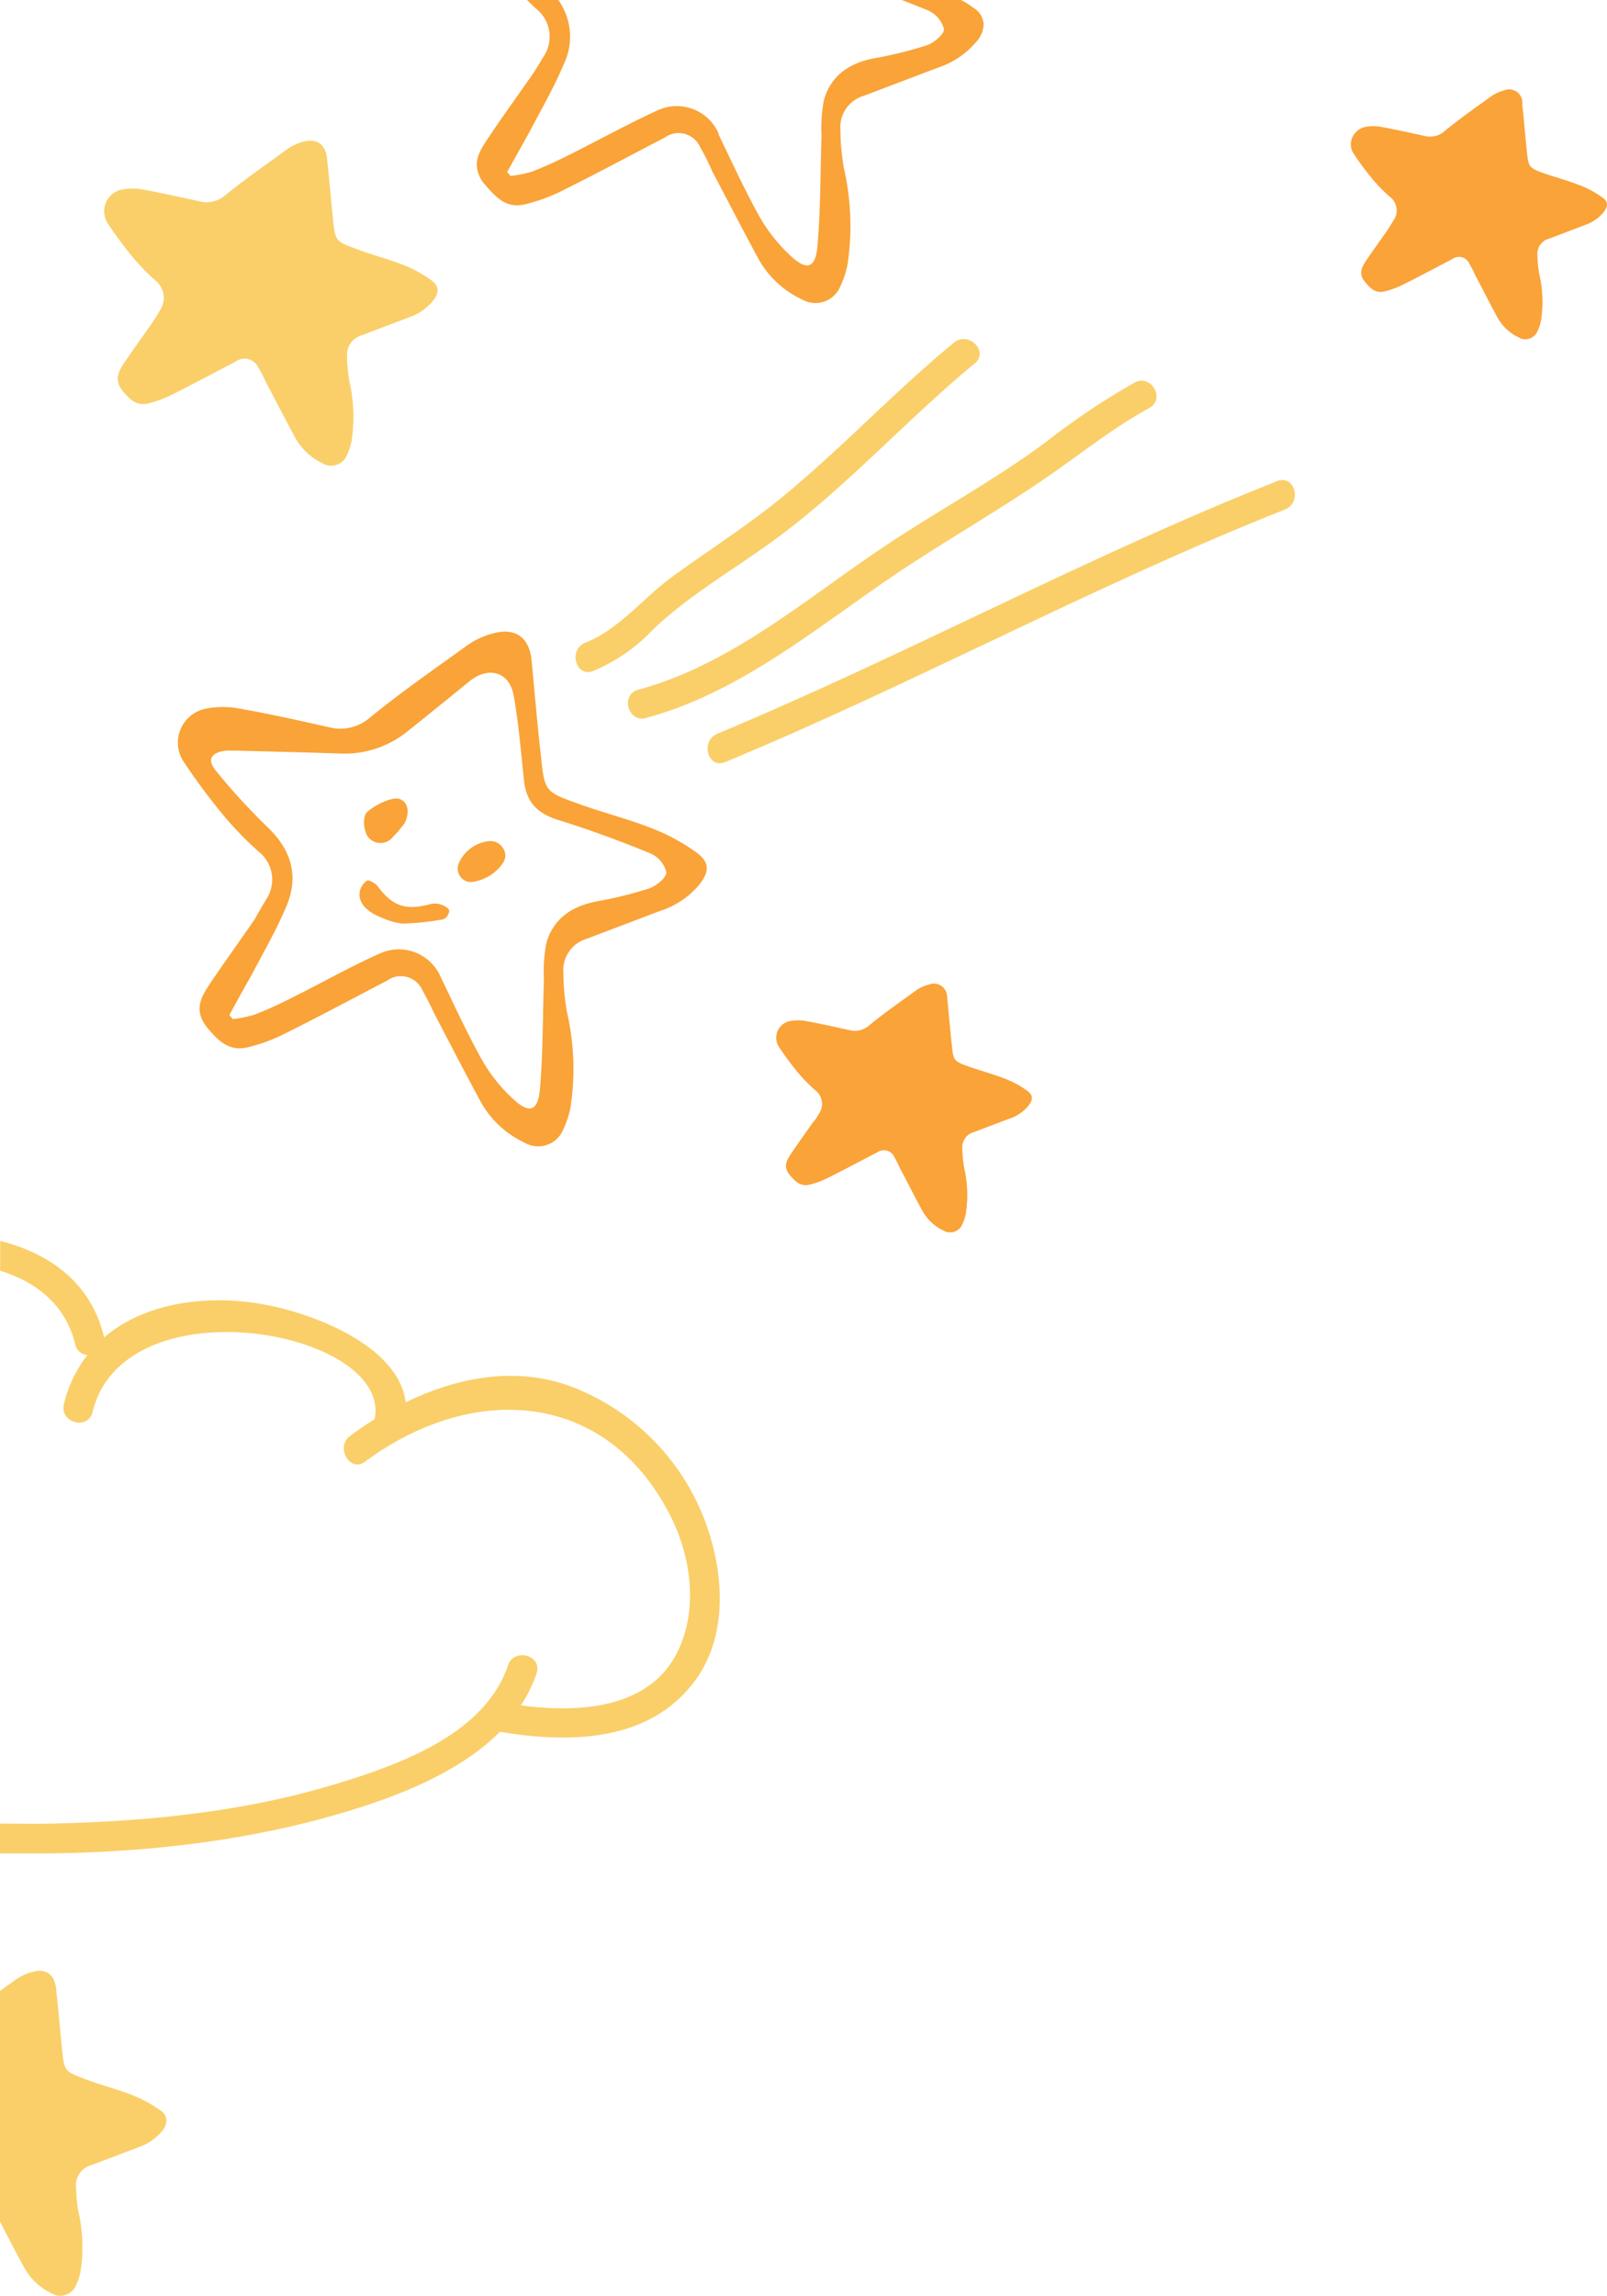 <svg xmlns="http://www.w3.org/2000/svg" viewBox="0 0 205.16 292.94"><defs><style>.a{fill:none;}.b,.e{fill:#faa338;}.b,.d{fill-rule:evenodd;}.c,.d{fill:#facf69;}</style></defs><path class="a" d="M34.09,114.59c-.52.84-1,1.71-1.58,2.52-1.84,2.66-3.75,5.29-5.56,8-1.25,1.86-2.45,3.56-.44,6,1.56,1.88,2.77,3,5.19,2.38a22.21,22.21,0,0,0,4.61-1.71c4.37-2.2,8.68-4.51,13.06-6.77a3,3,0,0,1,4.24.69,3.1,3.1,0,0,1,.29.5,33.82,33.82,0,0,1,1.56,3.06c1.94,3.7,3.86,7.42,5.85,11.11a12.33,12.33,0,0,0,5.55,5.26,3.44,3.44,0,0,0,4.73-1.15,3.23,3.23,0,0,0,.25-.49,11.24,11.24,0,0,0,.92-2.84A32.12,32.12,0,0,0,72.29,129a29.49,29.49,0,0,1-.44-4.87,4.18,4.18,0,0,1,3.05-4.44l9.37-3.56a10.77,10.77,0,0,0,4.91-3.26c1.37-1.71,1.44-2.92-.34-4.22a25.94,25.94,0,0,0-5.73-3.08c-3-1.19-6.27-2-9.35-3.12-4.27-1.56-4.29-1.62-4.75-6.26-.41-4-.74-8-1.19-12.06-.28-2.88-2.06-4.18-4.85-3.42a10.47,10.47,0,0,0-3.25,1.46c-4.22,3-8.47,6-12.48,9.26a5.8,5.8,0,0,1-5.34,1.26c-3.79-.83-7.58-1.67-11.41-2.37a11.14,11.14,0,0,0-4.15,0,4.4,4.4,0,0,0-3.06,6.58,75.73,75.73,0,0,0,5.6,7.5A43.32,43.32,0,0,0,33,108.51,4.55,4.55,0,0,1,34.09,114.59Z"/><path class="b" d="M34.09,114.59A4.54,4.54,0,0,0,33,108.65a44.4,44.4,0,0,1-4.08-4.15,78.57,78.57,0,0,1-5.6-7.5,4.41,4.41,0,0,1,3.06-6.59,11.19,11.19,0,0,1,4.16,0c3.82.67,7.62,1.52,11.4,2.37a5.77,5.77,0,0,0,5.34-1.26c4-3.26,8.31-6.24,12.48-9.25A10,10,0,0,1,63,80.81c2.79-.76,4.57.53,4.86,3.41.39,4,.71,8,1.18,12.06.47,4.64.48,4.75,4.75,6.26,3.09,1.13,6.3,1.92,9.35,3.12a25.64,25.64,0,0,1,5.74,3.09c1.78,1.29,1.71,2.5.33,4.21a10.8,10.8,0,0,1-4.9,3.26l-9.38,3.56a4.18,4.18,0,0,0-3,4.44,29.4,29.4,0,0,0,.44,4.87,32.17,32.17,0,0,1,.47,12.17,11.29,11.29,0,0,1-.92,2.83A3.45,3.45,0,0,1,67.36,146a3.23,3.23,0,0,1-.49-.25,12.33,12.33,0,0,1-5.55-5.26c-2-3.69-3.91-7.4-5.85-11.11-.47-1-1-2.07-1.56-3.06a3,3,0,0,0-4-1.48,3.1,3.1,0,0,0-.5.29c-4.33,2.26-8.64,4.57-13.06,6.77a22.34,22.34,0,0,1-4.6,1.71c-2.38.58-3.64-.55-5.2-2.37-2-2.38-.81-4.14.44-6,1.81-2.68,3.72-5.3,5.56-8C33.07,116.3,33.57,115.45,34.09,114.59Zm-4.75,15,.39.45a16.48,16.48,0,0,0,2.71-.55,48.43,48.43,0,0,0,4.75-2.14c3.8-1.88,7.5-4,11.36-5.71a5.82,5.82,0,0,1,7.68,2.95l.06.13c1.72,3.56,3.34,7.12,5.27,10.57a20.39,20.39,0,0,0,3.89,4.88c2.1,2,3.23,1.66,3.48-1.18.4-4.64.35-9.33.51-14a20.09,20.09,0,0,1,.29-4.58c.87-3.15,3.2-4.75,6.37-5.38a51.35,51.35,0,0,0,6.79-1.67c.91-.31,2.24-1.42,2.18-2.08a3.58,3.58,0,0,0-2-2.37c-3.81-1.57-7.69-3-11.64-4.23-2.77-.84-4.23-2.23-4.54-5.12-.38-3.62-.68-7.26-1.31-10.83C65,85.7,62.4,85,60,86.88q-3.94,3.21-7.91,6.39a12.79,12.79,0,0,1-8.74,2.88C39,96,34.6,95.9,30.23,95.78q-.68,0-1.35,0c-2,.24-2.53,1.19-1.19,2.72a81,81,0,0,0,6.42,7c3.09,2.92,4.08,6.28,2.45,10.15-1.26,3-2.92,5.85-4.44,8.76-1,1.73-1.91,3.42-2.84,5.11Z"/><path class="a" d="M29.28,129.57c.93-1.69,1.88-3.38,2.77-5.07,1.52-2.91,3.18-5.76,4.44-8.76,1.62-3.87.64-7.23-2.45-10.15a82.43,82.43,0,0,1-6.42-7c-1.3-1.57-.82-2.48,1.19-2.72q.68,0,1.35,0c4.37.12,8.75.2,13.13.37A12.8,12.8,0,0,0,52,93.3q4-3.17,7.91-6.38c2.38-1.94,5-1.19,5.52,1.83.63,3.56.93,7.2,1.31,10.82.31,2.9,1.77,4.29,4.54,5.13,3.94,1.19,7.83,2.66,11.64,4.22a3.59,3.59,0,0,1,2,2.38c0,.65-1.27,1.77-2.19,2.08A51.21,51.21,0,0,1,76,115.05c-3.17.6-5.5,2.23-6.37,5.38a20.06,20.06,0,0,0-.29,4.58c-.16,4.66-.11,9.35-.51,14-.25,2.83-1.38,3.15-3.48,1.19a20.59,20.59,0,0,1-3.89-4.88c-1.93-3.43-3.57-7-5.27-10.58a5.83,5.83,0,0,0-7.61-3.13l-.13.06c-3.86,1.76-7.56,3.82-11.36,5.71-1.56.78-3.15,1.51-4.75,2.14a15.48,15.48,0,0,1-2.71.54Zm19.56-12.43a8.55,8.55,0,0,0,2.57.71,34.12,34.12,0,0,0,5.23-.55,1.31,1.31,0,0,0,.74-1.08c0-.29-.62-.65-1-.78a2.56,2.56,0,0,0-1.45-.07c-3.08.85-4.75.25-6.67-2.27-.3-.4-1.19-.86-1.38-.73a2.24,2.24,0,0,0-.94,1.48C45.75,115.22,46.83,116.4,48.84,117.14ZM51.68,105c.89-1.84,0-3.35-1.53-3.07a8,8,0,0,0-3.23,1.68c-.76.58-.5,2.79.26,3.45A2,2,0,0,0,50,107l.09-.1A16.47,16.47,0,0,0,51.68,105ZM64.29,110a1.93,1.93,0,0,0-1-2.55,2,2,0,0,0-.84-.17A4.76,4.76,0,0,0,58.62,110a1.74,1.74,0,0,0,.66,2.36,1.86,1.86,0,0,0,.69.22A5.64,5.64,0,0,0,64.29,110Z"/><path class="b" d="M48.84,117.14c-2-.74-3.09-1.92-2.93-3.29a2.24,2.24,0,0,1,.94-1.48c.25-.13,1.08.33,1.38.73,1.87,2.52,3.56,3.12,6.67,2.27a2.56,2.56,0,0,1,1.45.07c.41.13,1,.49,1,.78a1.31,1.31,0,0,1-.74,1.08,34.12,34.12,0,0,1-5.23.55A8.55,8.55,0,0,1,48.84,117.14Z"/><path class="b" d="M51.68,105a16,16,0,0,1-1.55,1.83,2,2,0,0,1-2.84.27l-.11-.09c-.76-.66-1-2.86-.26-3.44a7.93,7.93,0,0,1,3.23-1.64C51.72,101.62,52.57,103.13,51.68,105Z"/><path class="b" d="M64.29,110A5.64,5.64,0,0,1,60,112.56a1.74,1.74,0,0,1-1.56-1.9,1.8,1.8,0,0,1,.21-.68,4.76,4.76,0,0,1,3.87-2.66,1.92,1.92,0,0,1,2,1.88A2,2,0,0,1,64.29,110Z"/><path class="c" d="M20.5,39.5c-.32.53-.64,1.07-1,1.59-1.16,1.67-2.36,3.33-3.5,5-.79,1.18-1.54,2.25-.28,3.78,1,1.18,1.75,1.89,3.27,1.49a14,14,0,0,0,2.9-1.07c2.75-1.39,5.47-2.84,8.22-4.26a1.91,1.91,0,0,1,2.67.43,2,2,0,0,1,.19.31c.36.63.68,1.27,1,1.93,1.22,2.33,2.43,4.67,3.68,7A7.84,7.84,0,0,0,41.14,59a2.17,2.17,0,0,0,3-.73,2.1,2.1,0,0,0,.15-.3,7.07,7.07,0,0,0,.58-1.79,20.16,20.16,0,0,0-.3-7.66,19.66,19.66,0,0,1-.27-3.06,2.62,2.62,0,0,1,1.92-2.8l5.9-2.24a6.84,6.84,0,0,0,3.09-2.06c.87-1.07.91-1.83-.21-2.65a16.12,16.12,0,0,0-3.61-1.94c-1.92-.75-3.95-1.26-5.89-2-2.69-1-2.7-1-3-3.94-.26-2.52-.46-5.06-.75-7.59-.18-1.82-1.3-2.63-3.05-2.15a6.21,6.21,0,0,0-2,.92C34,21,31.31,22.83,28.79,24.89a3.66,3.66,0,0,1-3.37.79c-2.38-.52-4.77-1.05-7.18-1.5a7.21,7.21,0,0,0-2.62,0,2.78,2.78,0,0,0-2.27,3.21,2.89,2.89,0,0,0,.35.94,49.14,49.14,0,0,0,3.52,4.73,28.78,28.78,0,0,0,2.57,2.61A2.86,2.86,0,0,1,20.5,39.5Z"/><path class="d" d="M20.5,39.5a2.86,2.86,0,0,0-.7-3.74,28.78,28.78,0,0,1-2.57-2.61,49.24,49.24,0,0,1-3.53-4.73,2.78,2.78,0,0,1,1-3.8,2.89,2.89,0,0,1,.94-.35,7.21,7.21,0,0,1,2.62,0c2.4.43,4.8,1,7.18,1.5A3.64,3.64,0,0,0,28.79,25c2.53-2.06,5.23-3.93,7.86-5.83a6.16,6.16,0,0,1,2-.92c1.76-.48,2.88.33,3.06,2.15.25,2.53.45,5.07.75,7.59.29,2.93.3,3,3,3.94,1.94.71,4,1.21,5.89,2A16.12,16.12,0,0,1,55,35.82c1.12.82,1.07,1.58.21,2.65a6.84,6.84,0,0,1-3.09,2.06l-5.9,2.24a2.62,2.62,0,0,0-1.92,2.8,18.51,18.51,0,0,0,.27,3.06,20.16,20.16,0,0,1,.3,7.66,7.49,7.49,0,0,1-.58,1.79,2.17,2.17,0,0,1-2.83,1.18,1.68,1.68,0,0,1-.3-.15,7.79,7.79,0,0,1-3.5-3.31c-1.25-2.33-2.46-4.67-3.69-7-.29-.66-.62-1.3-1-1.93a1.94,1.94,0,0,0-2.55-.93,2,2,0,0,0-.31.19c-2.73,1.42-5.44,2.87-8.22,4.26A14.22,14.22,0,0,1,19,51.46c-1.5.37-2.29-.34-3.27-1.49-1.27-1.5-.51-2.6.27-3.78,1.15-1.68,2.35-3.34,3.51-5C19.86,40.57,20.18,40,20.5,39.5Z"/><path class="e" d="M104.64,142c-.25.41-.49.82-.76,1.22-.89,1.29-1.82,2.56-2.7,3.85-.6.9-1.18,1.73-.21,2.9.76.91,1.34,1.45,2.52,1.15a10.42,10.42,0,0,0,2.22-.83c2.12-1.06,4.2-2.18,6.32-3.27a1.48,1.48,0,0,1,2,.33,1.23,1.23,0,0,1,.14.25,13.69,13.69,0,0,1,.75,1.48c1,1.79,1.88,3.58,2.83,5.37a6,6,0,0,0,2.69,2.54,1.67,1.67,0,0,0,2.29-.55l.12-.24a5.1,5.1,0,0,0,.44-1.37,15.57,15.57,0,0,0-.22-5.89,14.17,14.17,0,0,1-.22-2.35,2,2,0,0,1,1.48-2.15l4.53-1.72a5.13,5.13,0,0,0,2.37-1.58c.67-.82.71-1.41-.16-2a12.53,12.53,0,0,0-2.77-1.49c-1.47-.57-3-1-4.52-1.51-2.07-.75-2.08-.78-2.3-3-.2-1.95-.36-3.89-.57-5.84a1.69,1.69,0,0,0-2.35-1.65,4.75,4.75,0,0,0-1.57.71c-2,1.45-4.1,2.89-6,4.47a2.76,2.76,0,0,1-2.58.61c-1.83-.4-3.67-.81-5.52-1.15a5.66,5.66,0,0,0-2,0,2.14,2.14,0,0,0-1.74,2.47,2.08,2.08,0,0,0,.26.72,38,38,0,0,0,2.71,3.63,22,22,0,0,0,2,2A2.2,2.2,0,0,1,104.64,142Z"/><path class="b" d="M104.64,142a2.2,2.2,0,0,0-.54-2.87,23.48,23.48,0,0,1-2-2,37.93,37.93,0,0,1-2.7-3.63,2.12,2.12,0,0,1,.76-2.92,2.23,2.23,0,0,1,.72-.27,5.66,5.66,0,0,1,2,0c1.84.33,3.68.74,5.51,1.15a2.81,2.81,0,0,0,2.59-.61c1.94-1.58,4-3,6-4.48a5,5,0,0,1,1.57-.7,1.69,1.69,0,0,1,2.35,1.65c.19,2,.35,3.89.58,5.83.22,2.25.23,2.3,2.29,3,1.5.55,3,.93,4.53,1.51a12.76,12.76,0,0,1,2.77,1.49c.86.63.83,1.21.16,2a5.23,5.23,0,0,1-2.37,1.58l-4.54,1.72a2,2,0,0,0-1.47,2.15,15.32,15.32,0,0,0,.21,2.35,15.57,15.57,0,0,1,.23,5.89,5.64,5.64,0,0,1-.45,1.37,1.66,1.66,0,0,1-2.17.91,1,1,0,0,1-.23-.12,5.91,5.91,0,0,1-2.69-2.54c-1-1.79-1.89-3.58-2.83-5.37-.23-.51-.48-1-.75-1.49a1.47,1.47,0,0,0-2-.71,2,2,0,0,0-.25.14c-2.09,1.09-4.18,2.21-6.31,3.27a10.5,10.5,0,0,1-2.23.83c-1.15.28-1.76-.26-2.51-1.15-1-1.15-.39-2,.21-2.9.88-1.3,1.8-2.56,2.69-3.85C104.15,142.84,104.39,142.44,104.64,142Z"/><path class="e" d="M178,28c-.25.41-.49.83-.76,1.23-.89,1.28-1.82,2.55-2.7,3.85-.6.9-1.18,1.72-.21,2.9.76.9,1.35,1.45,2.52,1.15a11,11,0,0,0,2.22-.83c2.12-1.06,4.2-2.18,6.32-3.27a1.46,1.46,0,0,1,2.05.33,1.16,1.16,0,0,1,.14.24,14.68,14.68,0,0,1,.75,1.48c1,1.79,1.88,3.59,2.84,5.38A5.94,5.94,0,0,0,193.87,43a1.69,1.69,0,0,0,2.41-.79,5.58,5.58,0,0,0,.45-1.38,15.53,15.53,0,0,0-.23-5.88,14.37,14.37,0,0,1-.22-2.35,2,2,0,0,1,1.48-2.15l4.53-1.72a5.29,5.29,0,0,0,2.38-1.58c.66-.83.7-1.42-.17-2a12.31,12.31,0,0,0-2.77-1.49c-1.47-.58-3-1-4.52-1.51-2.07-.76-2.07-.78-2.3-3-.2-1.94-.35-3.89-.57-5.83A1.69,1.69,0,0,0,192,11.54a5.3,5.3,0,0,0-1.57.71c-2,1.46-4.1,2.9-6,4.48a2.81,2.81,0,0,1-2.58.61c-1.83-.4-3.67-.81-5.52-1.15a5.66,5.66,0,0,0-2,0,2.15,2.15,0,0,0-1.48,3.19A36.68,36.68,0,0,0,175.5,23a18.79,18.79,0,0,0,2,2A2.2,2.2,0,0,1,178,28Z"/><path class="b" d="M178,28a2.2,2.2,0,0,0-.54-2.87,19.69,19.69,0,0,1-2-2,35.67,35.67,0,0,1-2.71-3.63,2.13,2.13,0,0,1,.76-2.92,2,2,0,0,1,.72-.26,5.23,5.23,0,0,1,2,0c1.85.32,3.68.73,5.51,1.15a2.84,2.84,0,0,0,2.59-.61c1.94-1.58,4-3,6-4.48a5.06,5.06,0,0,1,1.57-.71,1.69,1.69,0,0,1,2.35,1.66c.19,1.94.35,3.89.58,5.83.22,2.24.23,2.3,2.29,3,1.5.54,3,.93,4.53,1.51a12.35,12.35,0,0,1,2.77,1.49c.86.62.83,1.21.16,2a5.21,5.21,0,0,1-2.37,1.57l-4.54,1.73a2,2,0,0,0-1.47,2.14A15.56,15.56,0,0,0,196.5,35a15.52,15.52,0,0,1,.23,5.88,5.58,5.58,0,0,1-.45,1.38,1.67,1.67,0,0,1-2.17.91l-.23-.12a5.93,5.93,0,0,1-2.69-2.55c-1-1.78-1.89-3.58-2.83-5.37a15.79,15.79,0,0,0-.75-1.48,1.47,1.47,0,0,0-2-.72,1,1,0,0,0-.24.15c-2.1,1.09-4.18,2.21-6.32,3.27a11,11,0,0,1-2.23.82c-1.15.29-1.75-.26-2.51-1.14-1-1.15-.39-2,.21-2.9.88-1.3,1.8-2.57,2.69-3.86Z"/><path class="c" d="M75.71,85.63a22.28,22.28,0,0,0,7.56-5.2c4.52-4.36,10.22-7.64,15.3-11.32,9.33-6.75,17-15.44,25.87-22.73,1.87-1.54-.8-4.18-2.65-2.66-7.6,6.25-14.31,13.45-21.91,19.7-4.45,3.65-9.36,6.75-14,10.13C82.19,76.22,79,80.35,74.74,82c-2.23.86-1.26,4.49,1,3.62Z"/><path class="c" d="M82.5,91.6c11.59-3.1,21.27-11.1,30.94-17.72,6.92-4.73,14.26-8.81,21.12-13.62,4.06-2.84,7.79-5.8,12.16-8.19,2.13-1.17.23-4.41-1.89-3.24a90.63,90.63,0,0,0-11.15,7.46c-6.54,4.88-13.8,8.79-20.59,13.31C103.09,76.25,93.38,84.8,81.5,88c-2.34.63-1.34,4.25,1,3.62Z"/><path class="c" d="M92.59,97.24c24.11-10,47.18-22.61,71.46-32.23,2.23-.88,1.26-4.51-1-3.62C138.76,71,115.69,83.57,91.58,93.62c-2.2.91-1.24,4.55,1,3.62Z"/><path class="c" d="M90.06,194.22a29.49,29.49,0,0,0-16.58-17.08c-7.24-2.92-14.92-1.5-21.69,1.8-.86-7.05-11.29-11.11-17.28-12.33-7.39-1.55-15.81-.61-21.24,4.06,0,0,0-.08,0-.13-1.68-6.91-7-10.63-13.25-12.2v3.81c4.59,1.41,8.36,4.33,9.59,9.39a1.69,1.69,0,0,0,1.55,1.36,16.28,16.28,0,0,0-3,6.26c-.58,2.38,3.08,3.39,3.66,1v0c4.07-16.67,38.35-10.36,36,.94-1.08.67-2.12,1.38-3.12,2.12-1.94,1.44,0,4.74,1.92,3.28v0c13.62-10.08,30.71-9.26,38.93,6.85,2.73,5.35,3.65,12.24.8,17.71-3.7,7.09-12.75,7.5-19.85,6.54a17.38,17.38,0,0,0,2-4.08c.78-2.33-2.89-3.32-3.66-1-2.9,8.68-13.71,12.6-21.6,15-11.79,3.65-24.33,4.9-36.62,5.17-2.2.05-4.42,0-6.63,0v3.81c1.8,0,3.6,0,5.37,0,13.75-.09,27.83-1.72,41-6,6-1.95,12.81-4.85,17.46-9.52h.06c8.45,1.43,18.39,1.38,24.31-5.83C93,209.37,92.55,201,90.06,194.22Z"/><path class="b" d="M124.28,1c-.51-.37-1-.71-1.59-1h-7.56c1.11.43,2.22.87,3.32,1.32a3.58,3.58,0,0,1,2.06,2.38c.06.65-1.27,1.77-2.19,2.08a51,51,0,0,1-6.79,1.67c-3.17.63-5.49,2.23-6.36,5.38a20.06,20.06,0,0,0-.29,4.58c-.16,4.66-.11,9.35-.52,14-.24,2.85-1.37,3.17-3.47,1.19A20.89,20.89,0,0,1,97,27.71c-1.92-3.45-3.55-7-5.27-10.58a1.12,1.12,0,0,0,0-.13A5.83,5.83,0,0,0,84,14.06c-3.85,1.76-7.56,3.82-11.35,5.71-1.54.78-3.13,1.51-4.75,2.14a15.67,15.67,0,0,1-2.71.54L64.78,22h-.06l2.84-5.1C69.08,14,70.74,11.14,72,8.14A8.07,8.07,0,0,0,71.28,0h-4c.38.36.75.74,1.14,1.09A4.55,4.55,0,0,1,69.53,7c-.52.84-1,1.71-1.58,2.53-1.84,2.66-3.75,5.28-5.57,8-.81,1.21-1.59,2.35-1.5,3.67A4,4,0,0,0,62,23.65c1.57,1.83,2.83,3,5.2,2.38a22.79,22.79,0,0,0,4.61-1.71c4.41-2.2,8.72-4.51,13.06-6.77a2.72,2.72,0,0,1,.5-.29,3,3,0,0,1,4,1.48A31.34,31.34,0,0,1,90.9,21.8c1.95,3.7,3.87,7.42,5.86,11.11a12.28,12.28,0,0,0,5.55,5.26,4.44,4.44,0,0,0,.49.24,3.43,3.43,0,0,0,4.48-1.88,11,11,0,0,0,.93-2.84,33,33,0,0,0-.49-12.31c-.13-.78-.23-1.57-.31-2.36s-.11-1.57-.11-2.36a4.17,4.17,0,0,1,3-4.44l9.37-3.56a10.77,10.77,0,0,0,4.91-3.26,3.45,3.45,0,0,0,1-2.35A2.64,2.64,0,0,0,124.28,1Z"/><path class="d" d="M20.41,269.24a16.53,16.53,0,0,0-3.61-1.94c-1.92-.75-4-1.25-5.89-2-2.69-1-2.7-1-3-3.94-.26-2.53-.46-5.06-.75-7.6-.18-1.81-1.3-2.63-3-2.15a6.55,6.55,0,0,0-2.05.92L0,254.05v29.42c1,1.95,2,3.9,3.08,5.84a7.71,7.71,0,0,0,3.49,3.31l.31.16a2.18,2.18,0,0,0,2.83-1.19,7.49,7.49,0,0,0,.58-1.79,19.89,19.89,0,0,0,.21-3.93,19.83,19.83,0,0,0-.52-3.82c-.08-.49-.15-1-.19-1.49s-.07-1-.08-1.48a2.64,2.64,0,0,1,1.92-2.8c2-.74,3.93-1.49,5.91-2.24A6.66,6.66,0,0,0,20.62,272a2.08,2.08,0,0,0,.63-1.48A1.65,1.65,0,0,0,20.41,269.24Z"/></svg>